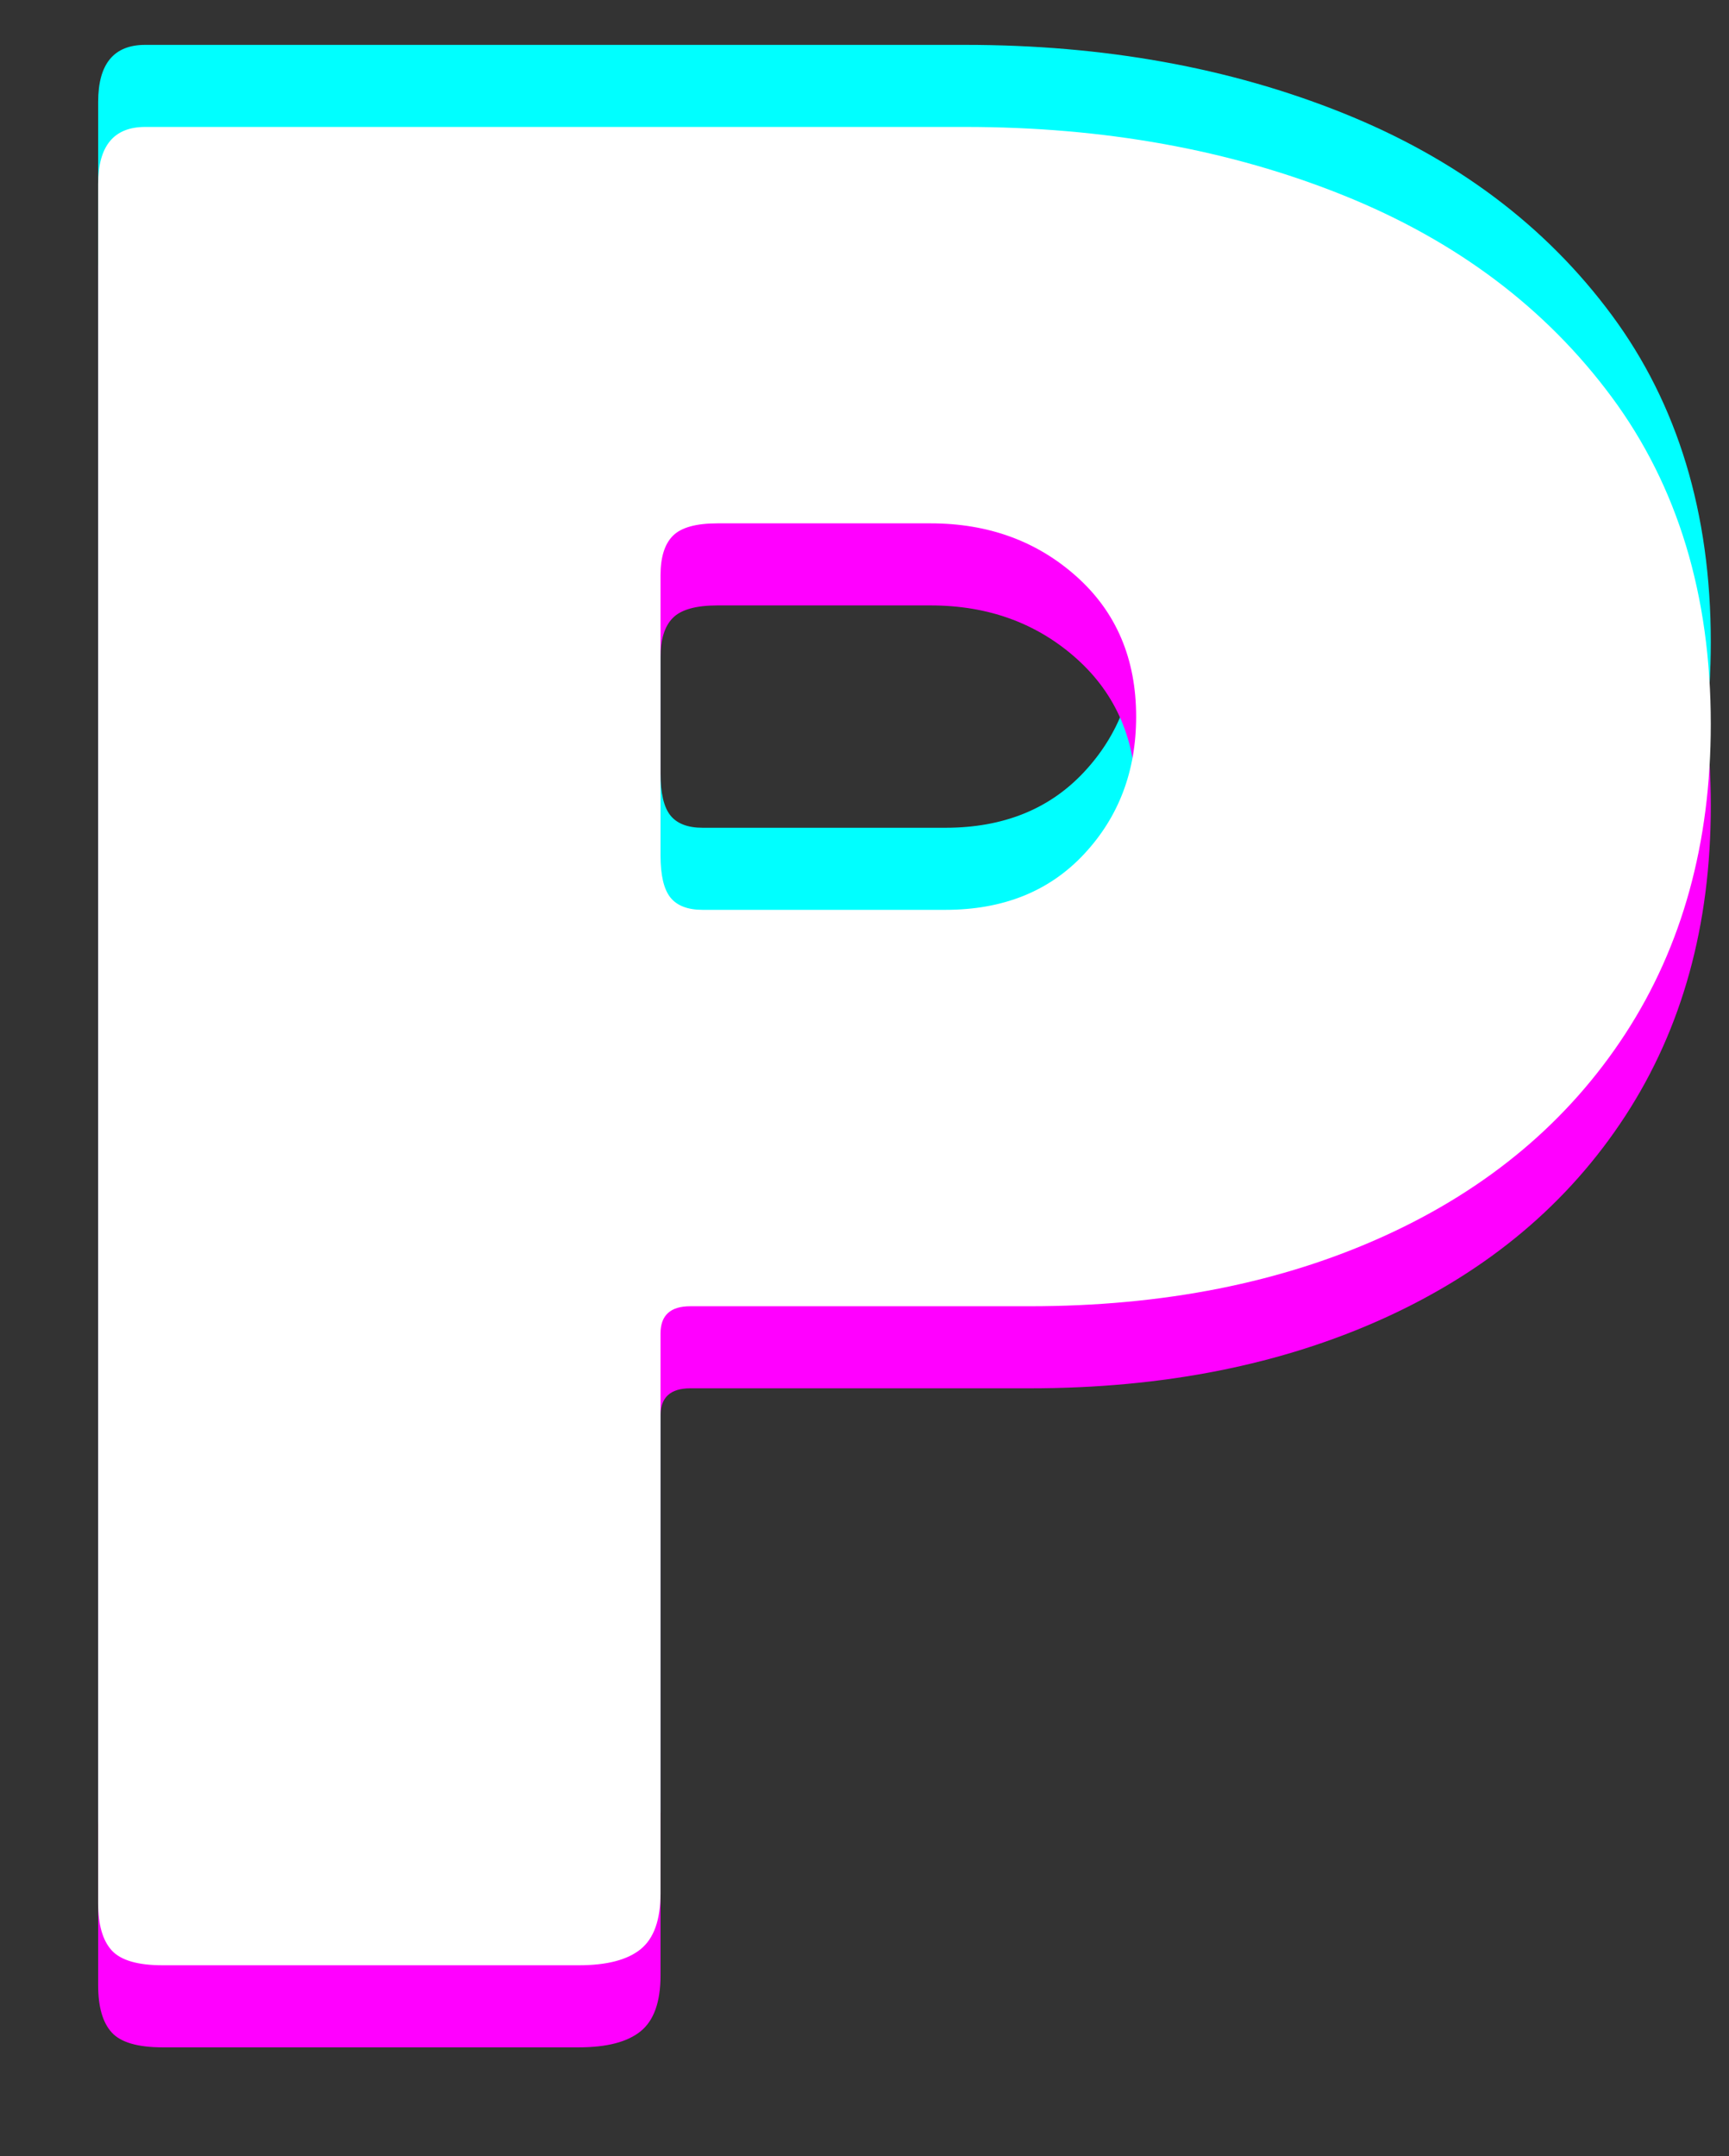 <svg xmlns="http://www.w3.org/2000/svg" xmlns:xlink="http://www.w3.org/1999/xlink" width="559" zoomAndPan="magnify" viewBox="0 0 419.25 522.75" height="697" preserveAspectRatio="xMidYMid meet" version="1.0"><rect x="0" y="0" width="419.25" height="522.75" fill="#333333" stroke="none"/><defs><g><g id="id1"/><g id="id2"/></g></defs><g fill="rgb(100%, 87.45%, 16.859%)" fill-opacity="0.4"><g transform="translate(220.24, 345.39)"><g/></g></g><g fill="rgb(100%, 87.45%, 16.859%)" fill-opacity="1"><g transform="translate(209.426, 334.576)"><g/></g></g><g fill="rgb(0%, 100%, 100%)" fill-opacity="1"><g transform="translate(-7.431, 456.582)"><g><path d="M 422.266 -300.938 C 422.266 -272.102 415.359 -247.07 401.547 -225.844 C 387.734 -204.625 368.312 -188.305 343.281 -176.891 C 318.25 -165.484 289.52 -159.781 257.094 -159.781 L 174.797 -159.781 C 169.992 -159.781 167.594 -157.578 167.594 -153.172 L 167.594 -17.422 C 167.594 -11.016 165.988 -6.508 162.781 -3.906 C 159.582 -1.301 154.578 0 147.766 0 L 46.859 0 C 40.848 0 36.738 -1.195 34.531 -3.594 C 32.332 -6 31.234 -9.805 31.234 -15.016 L 31.234 -431.891 C 31.234 -441.098 35.035 -445.703 42.641 -445.703 L 241.469 -445.703 C 275.102 -445.703 305.633 -440.191 333.062 -429.172 C 360.5 -418.16 382.223 -401.844 398.234 -380.219 C 414.254 -358.594 422.266 -332.164 422.266 -300.938 Z M 282.922 -302.734 C 282.922 -316.754 278.113 -328.066 268.5 -336.672 C 258.883 -345.285 247.07 -349.594 233.062 -349.594 L 181.406 -349.594 C 176.195 -349.594 172.594 -348.586 170.594 -346.578 C 168.594 -344.578 167.594 -341.379 167.594 -336.984 L 167.594 -269.094 C 167.594 -264.289 168.391 -260.891 169.984 -258.891 C 171.586 -256.891 174.191 -255.891 177.797 -255.891 L 236.672 -255.891 C 250.68 -255.891 261.891 -260.395 270.297 -269.406 C 278.711 -278.414 282.922 -289.523 282.922 -302.734 Z M 282.922 -302.734 "/></g></g></g><g fill="rgb(100%, 0%, 100%)" fill-opacity="1"><g transform="translate(-7.431, 496.378)"><g><path d="M 422.266 -300.938 C 422.266 -272.102 415.359 -247.07 401.547 -225.844 C 387.734 -204.625 368.312 -188.305 343.281 -176.891 C 318.25 -165.484 289.52 -159.781 257.094 -159.781 L 174.797 -159.781 C 169.992 -159.781 167.594 -157.578 167.594 -153.172 L 167.594 -17.422 C 167.594 -11.016 165.988 -6.508 162.781 -3.906 C 159.582 -1.301 154.578 0 147.766 0 L 46.859 0 C 40.848 0 36.738 -1.195 34.531 -3.594 C 32.332 -6 31.234 -9.805 31.234 -15.016 L 31.234 -431.891 C 31.234 -441.098 35.035 -445.703 42.641 -445.703 L 241.469 -445.703 C 275.102 -445.703 305.633 -440.191 333.062 -429.172 C 360.5 -418.16 382.223 -401.844 398.234 -380.219 C 414.254 -358.594 422.266 -332.164 422.266 -300.938 Z M 282.922 -302.734 C 282.922 -316.754 278.113 -328.066 268.5 -336.672 C 258.883 -345.285 247.07 -349.594 233.062 -349.594 L 181.406 -349.594 C 176.195 -349.594 172.594 -348.586 170.594 -346.578 C 168.594 -344.578 167.594 -341.379 167.594 -336.984 L 167.594 -269.094 C 167.594 -264.289 168.391 -260.891 169.984 -258.891 C 171.586 -256.891 174.191 -255.891 177.797 -255.891 L 236.672 -255.891 C 250.68 -255.891 261.891 -260.395 270.297 -269.406 C 278.711 -278.414 282.922 -289.523 282.922 -302.734 Z M 282.922 -302.734 "/></g></g></g><g fill="rgb(100%, 100%, 100%)" fill-opacity="1"><g transform="translate(-7.431, 476.48)"><g><path d="M 422.266 -300.938 C 422.266 -272.102 415.359 -247.07 401.547 -225.844 C 387.734 -204.625 368.312 -188.305 343.281 -176.891 C 318.25 -165.484 289.52 -159.781 257.094 -159.781 L 174.797 -159.781 C 169.992 -159.781 167.594 -157.578 167.594 -153.172 L 167.594 -17.422 C 167.594 -11.016 165.988 -6.508 162.781 -3.906 C 159.582 -1.301 154.578 0 147.766 0 L 46.859 0 C 40.848 0 36.738 -1.195 34.531 -3.594 C 32.332 -6 31.234 -9.805 31.234 -15.016 L 31.234 -431.891 C 31.234 -441.098 35.035 -445.703 42.641 -445.703 L 241.469 -445.703 C 275.102 -445.703 305.633 -440.191 333.062 -429.172 C 360.5 -418.16 382.223 -401.844 398.234 -380.219 C 414.254 -358.594 422.266 -332.164 422.266 -300.938 Z M 282.922 -302.734 C 282.922 -316.754 278.113 -328.066 268.5 -336.672 C 258.883 -345.285 247.07 -349.594 233.062 -349.594 L 181.406 -349.594 C 176.195 -349.594 172.594 -348.586 170.594 -346.578 C 168.594 -344.578 167.594 -341.379 167.594 -336.984 L 167.594 -269.094 C 167.594 -264.289 168.391 -260.891 169.984 -258.891 C 171.586 -256.891 174.191 -255.891 177.797 -255.891 L 236.672 -255.891 C 250.68 -255.891 261.891 -260.395 270.297 -269.406 C 278.711 -278.414 282.922 -289.523 282.922 -302.734 Z M 282.922 -302.734 "/></g></g></g></svg>